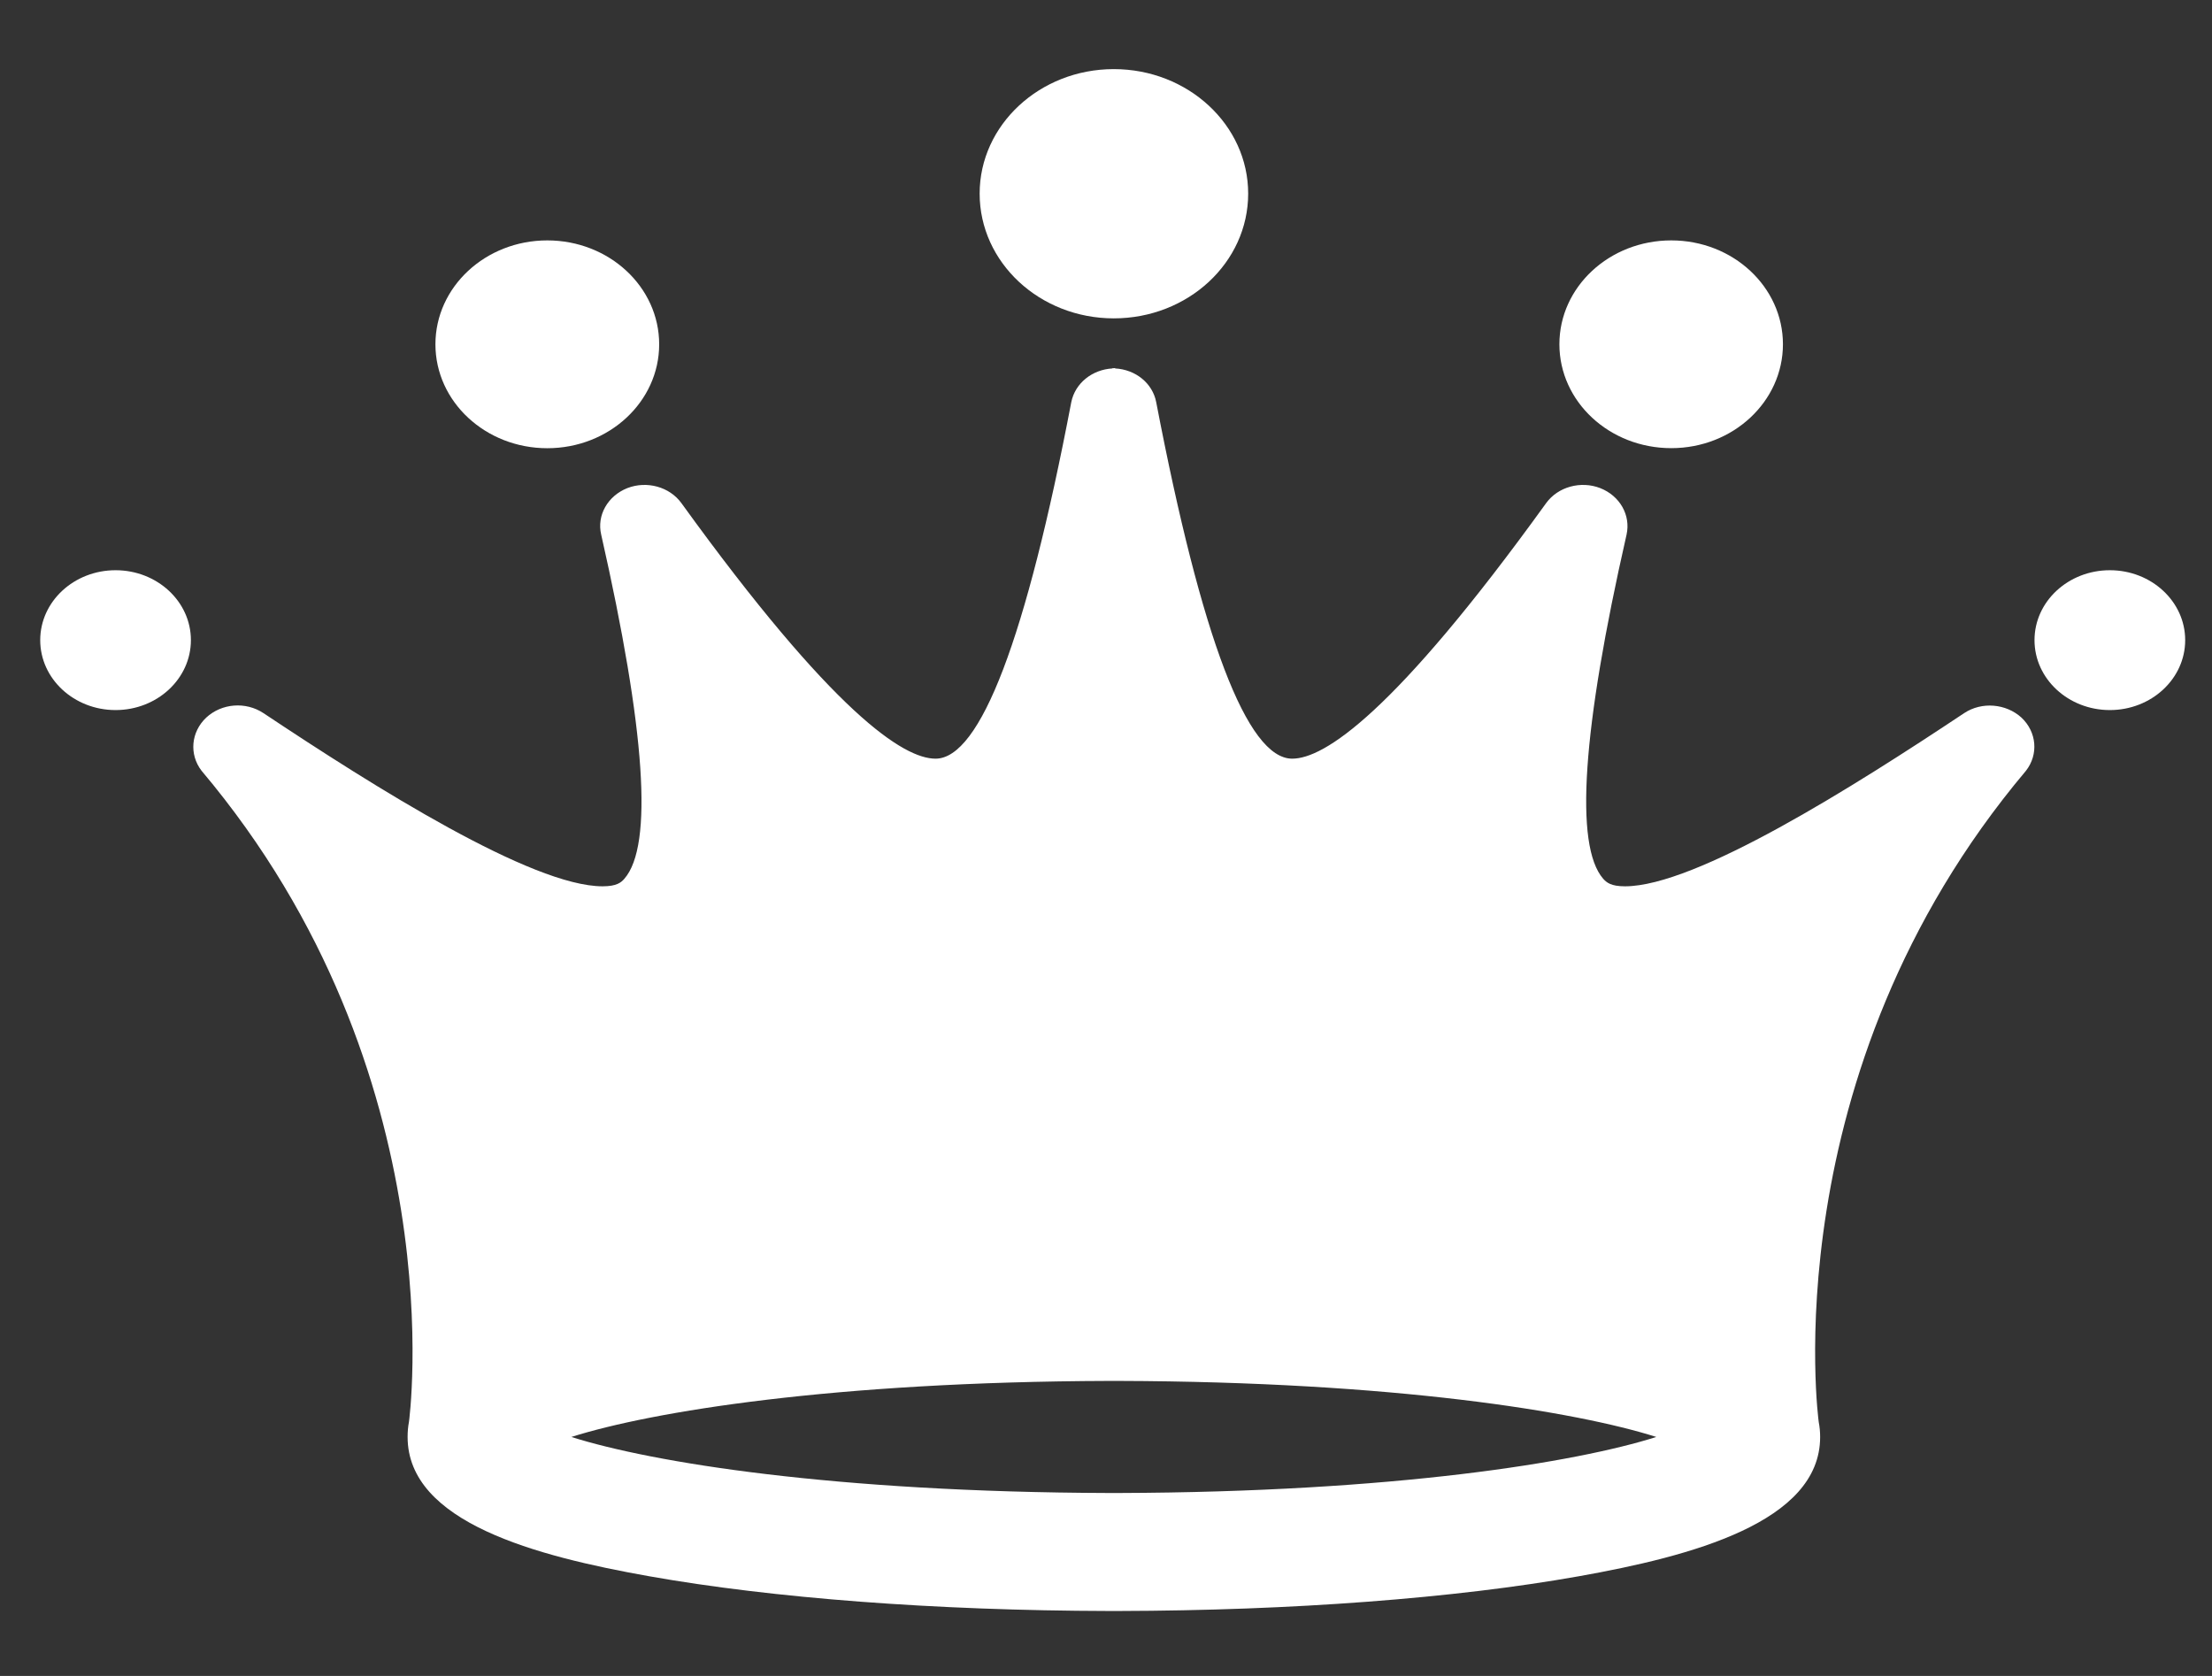 <?xml version="1.0" encoding="utf-8"?>
<!-- Generator: Adobe Illustrator 13.0.0, SVG Export Plug-In . SVG Version: 6.00 Build 14948)  -->
<!DOCTYPE svg PUBLIC "-//W3C//DTD SVG 1.1//EN" "http://www.w3.org/Graphics/SVG/1.1/DTD/svg11.dtd">
<svg version="1.1" id="Capa_1" xmlns="http://www.w3.org/2000/svg" xmlns:xlink="http://www.w3.org/1999/xlink" x="0px" y="0px"
	 width="33px" height="25px" viewBox="29 19.5 33 25" enable-background="new 29 19.5 33 25" xml:space="preserve">
<rect x="29" y="19.5" width="33" height="25" fill="#333333" stroke="none"/>
<g>
	<g>
		<g id="XMLID_1_">
			<g>
				<ellipse fill="#FFFFFF" cx="60.476" cy="29.049" rx="1.124" ry="1.043"/>
				<path fill="#FFFFFF" d="M53.933,23.086c0.922,0,1.666,0.695,1.666,1.549c0,0.855-0.744,1.55-1.666,1.55
					c-0.924,0-1.669-0.695-1.669-1.55C52.264,23.781,53.009,23.086,53.933,23.086z"/>
				<path fill="#FFFFFF" d="M45.616,20.531c1.107,0,2.005,0.833,2.005,1.857c0,1.028-0.897,1.861-2.005,1.861
					c-1.104,0-2.001-0.833-2.001-1.861C43.615,21.364,44.513,20.531,45.616,20.531z"/>
				<path fill="#FFFFFF" d="M45.691,41.771c4.108-0.013,6.82-0.456,8.019-0.836c-1.199-0.38-3.911-0.824-8.019-0.836h-0.01
					c-0.023,0-0.044,0-0.064,0c-0.02,0-0.044,0-0.064,0h-0.01c-4.107,0.013-6.82,0.456-8.019,0.836
					c1.199,0.38,3.911,0.823,8.019,0.836h0.007c0.023,0,0.044,0,0.067,0c0.024,0,0.048,0,0.071,0H45.691z M59.158,30.205
					c0.227,0.214,0.257,0.547,0.067,0.792c-3.81,4.523-3.092,9.715-3.092,9.715c0.014,0.073,0.021,0.145,0.021,0.224
					c0,1.272-1.923,1.779-3.6,2.077c-0.921,0.164-1.991,0.292-3.156,0.38c-1.161,0.088-2.417,0.135-3.708,0.138
					c-0.024,0-0.047,0-0.075,0c-0.023,0-0.047,0-0.074,0c-2.584-0.006-5.015-0.191-6.861-0.519
					c-1.676-0.298-3.599-0.801-3.599-2.077c0-0.079,0.006-0.151,0.02-0.224c0,0,0.718-5.192-3.095-9.715
					c-0.187-0.245-0.156-0.578,0.071-0.792c0.23-0.213,0.589-0.242,0.854-0.066c1.666,1.109,4.006,2.583,5.059,2.583
					c0.21,0,0.277-0.057,0.325-0.113c0.433-0.494,0.314-2.219-0.346-5.133c-0.068-0.289,0.098-0.578,0.39-0.694
					c0.291-0.113,0.63-0.019,0.806,0.223c2.276,3.149,3.319,3.813,3.792,3.813c0.667,0,1.352-1.792,2.025-5.318
					c0.057-0.283,0.312-0.487,0.616-0.503v-0.006c0.003,0,0.01,0.003,0.017,0.003c0.007,0,0.014-0.003,0.021-0.003v0.006
					c0.305,0.016,0.559,0.22,0.613,0.503c0.677,3.526,1.358,5.318,2.029,5.318c0.471,0,1.514-0.66,3.789-3.813
					c0.176-0.242,0.515-0.336,0.806-0.223c0.295,0.116,0.457,0.405,0.393,0.694c-0.663,2.914-0.778,4.639-0.349,5.133
					c0.051,0.056,0.115,0.113,0.325,0.113c1.057,0,3.393-1.474,5.06-2.583C58.565,29.963,58.928,29.995,59.158,30.205z"/>
				<ellipse fill="#FFFFFF" cx="37.165" cy="24.636" rx="1.669" ry="1.55"/>
				<ellipse fill="#FFFFFF" cx="30.724" cy="29.049" rx="1.124" ry="1.043"/>
			</g>
			<g>
			</g>
		</g>
	</g>
</g>
</svg>
